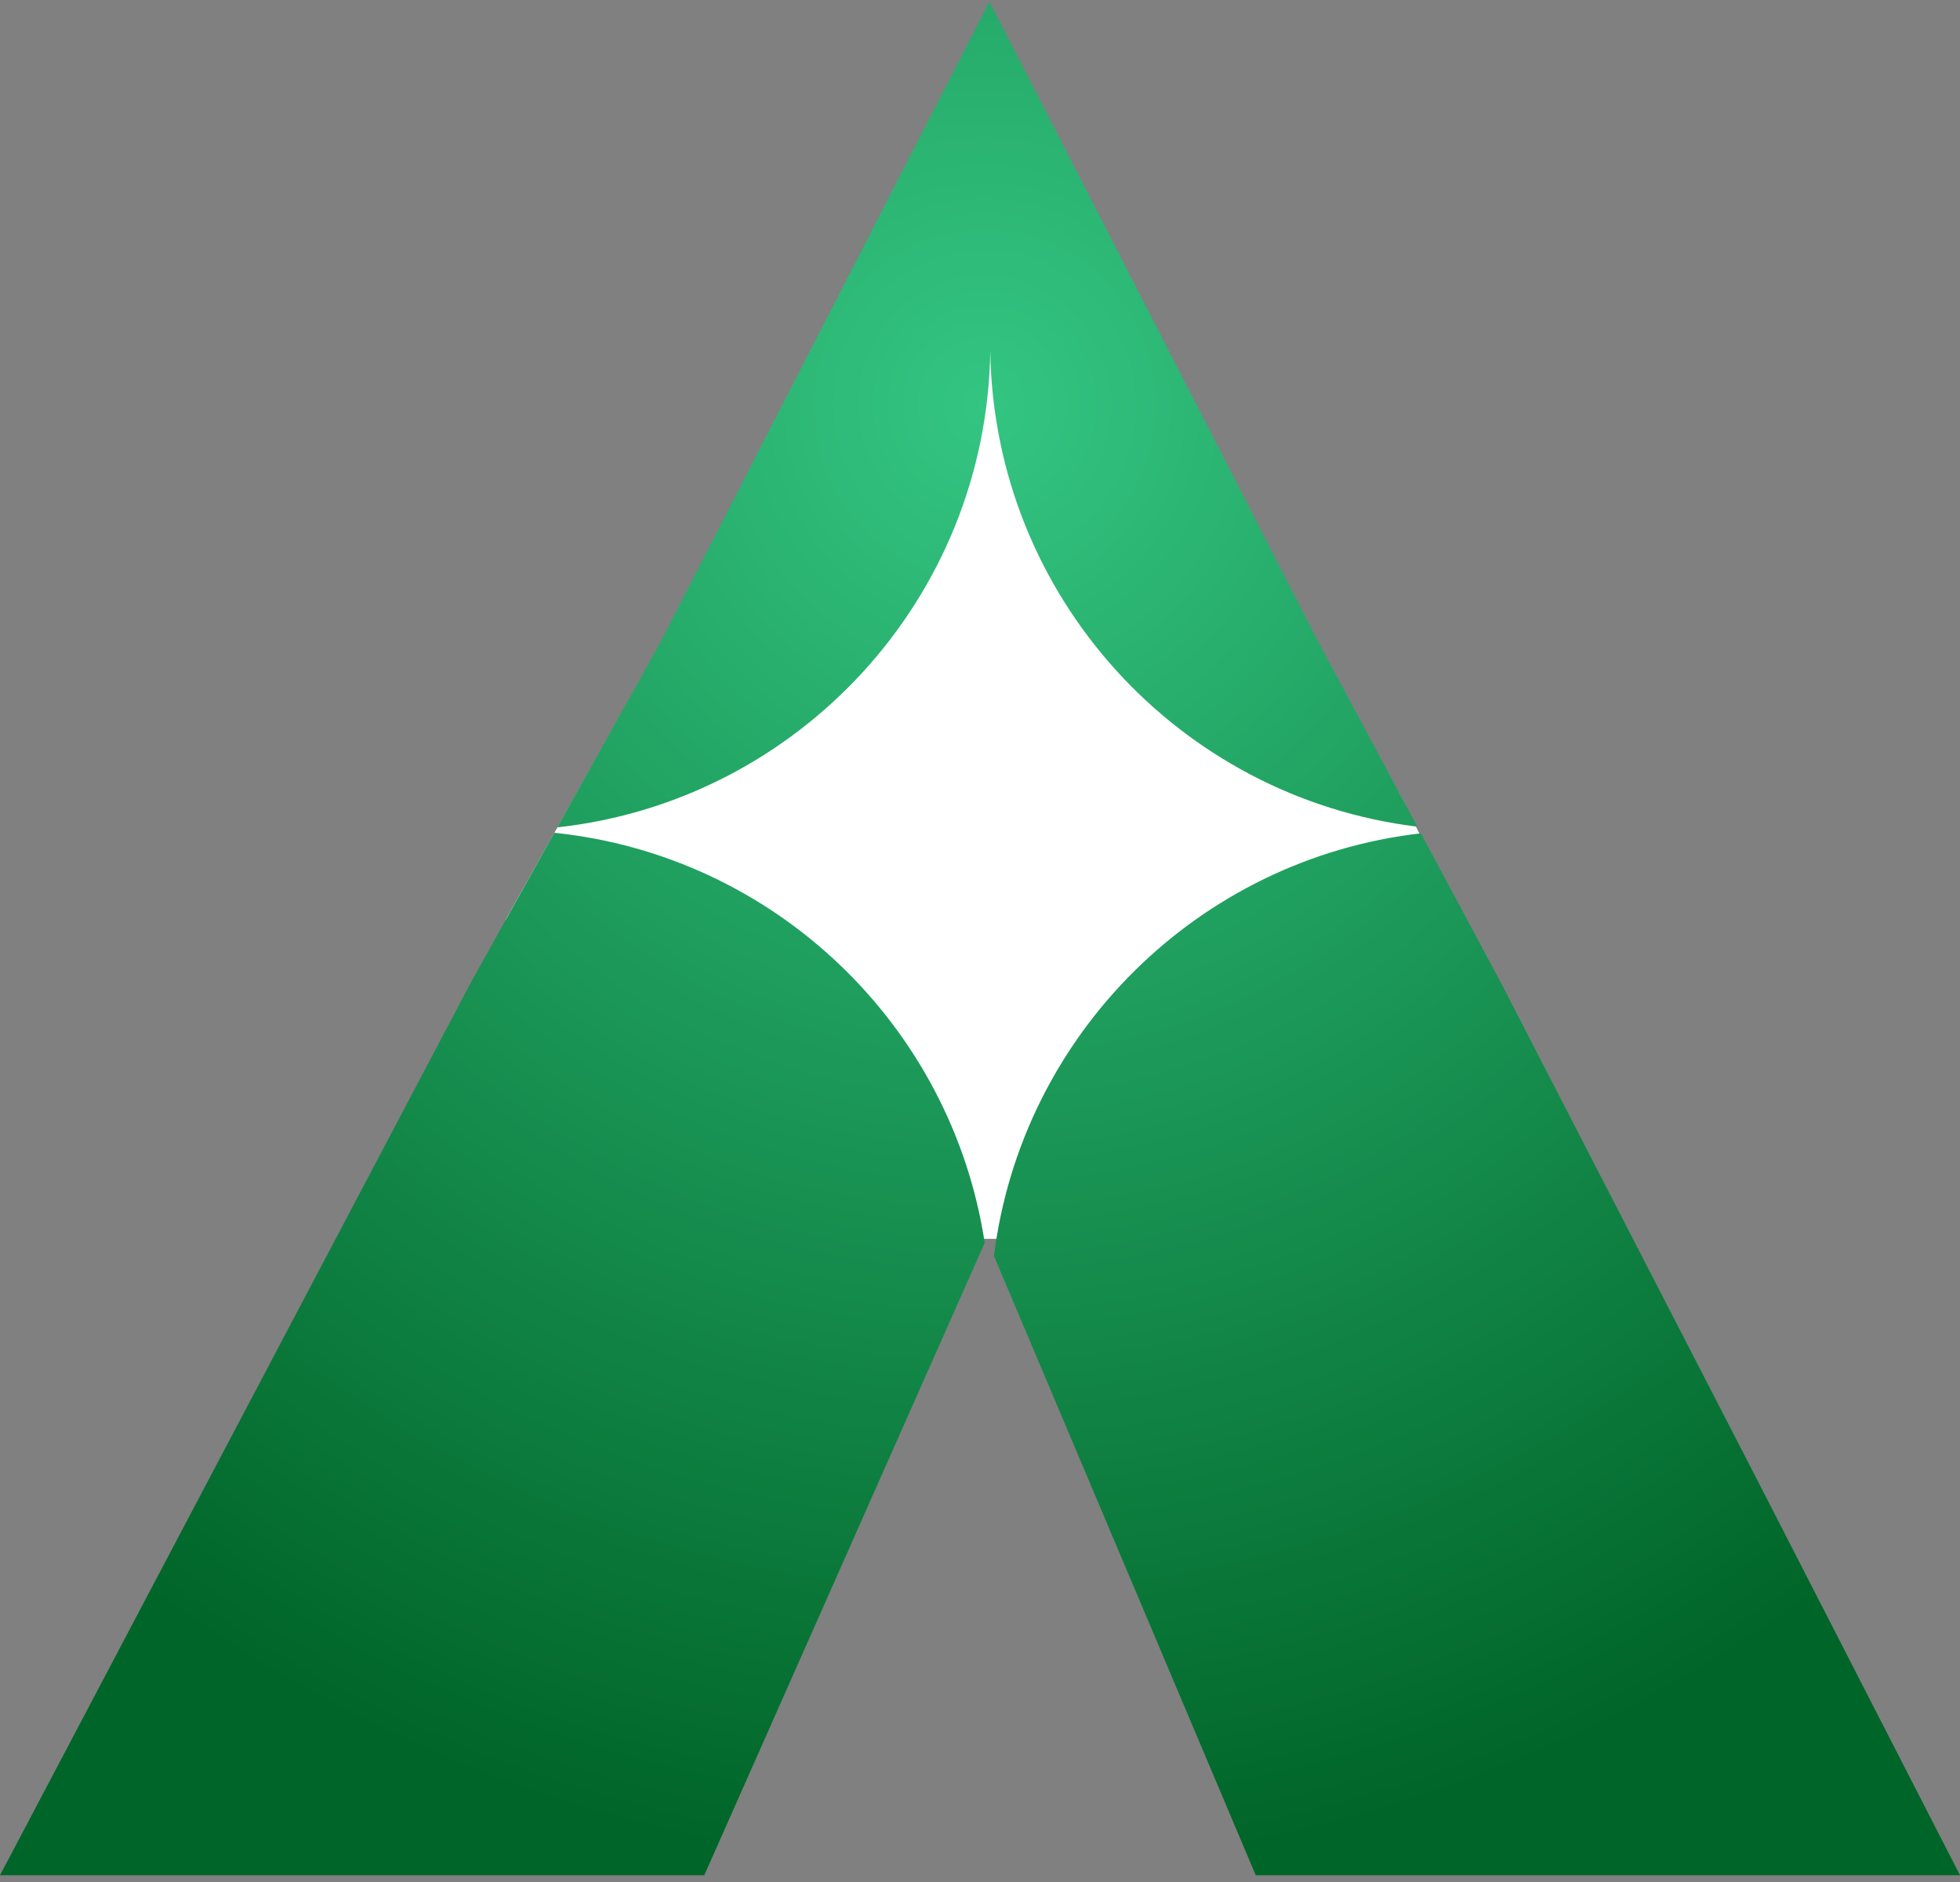 <svg width="25" height="24" viewBox="0 0 25 24" fill="none" xmlns="http://www.w3.org/2000/svg">
<rect x="0" y="0" width="25" height="24" fill="#808080" stroke="none"/>
<path d="M11.477 15.798L6.447 11.734L9.034 7.118L11.818 2.503L17.853 10.127L18.699 11.816L19.546 15.798H11.477Z" fill="white"/>
<path fill-rule="evenodd" clip-rule="evenodd" d="M18.078 10.542L16.827 8.209L12.62 0.021L8.413 8.209L7.108 10.551C10.185 10.214 12.584 7.632 12.631 4.477C12.678 7.606 15.038 10.172 18.078 10.542ZM18.123 10.627C15.286 10.952 13.031 13.188 12.678 16.017L16.017 23.914H25L22.388 18.823L19.142 12.528L18.123 10.627ZM12.56 15.848C12.137 13.076 9.883 10.91 7.07 10.62L6.014 12.514L2.696 18.803L0 23.914H8.983L12.56 15.848Z" fill="url(#paint0_angular_474_4443)"/>
<defs>
<radialGradient id="paint0_angular_474_4443" cx="0" cy="0" r="1" gradientUnits="userSpaceOnUse" gradientTransform="translate(12.593 5.155) rotate(90.283) scale(18.759 17.964)">
<stop stop-color="#34C582"/>
<stop offset="1" stop-color="#006528"/>
</radialGradient>
</defs>
</svg>
